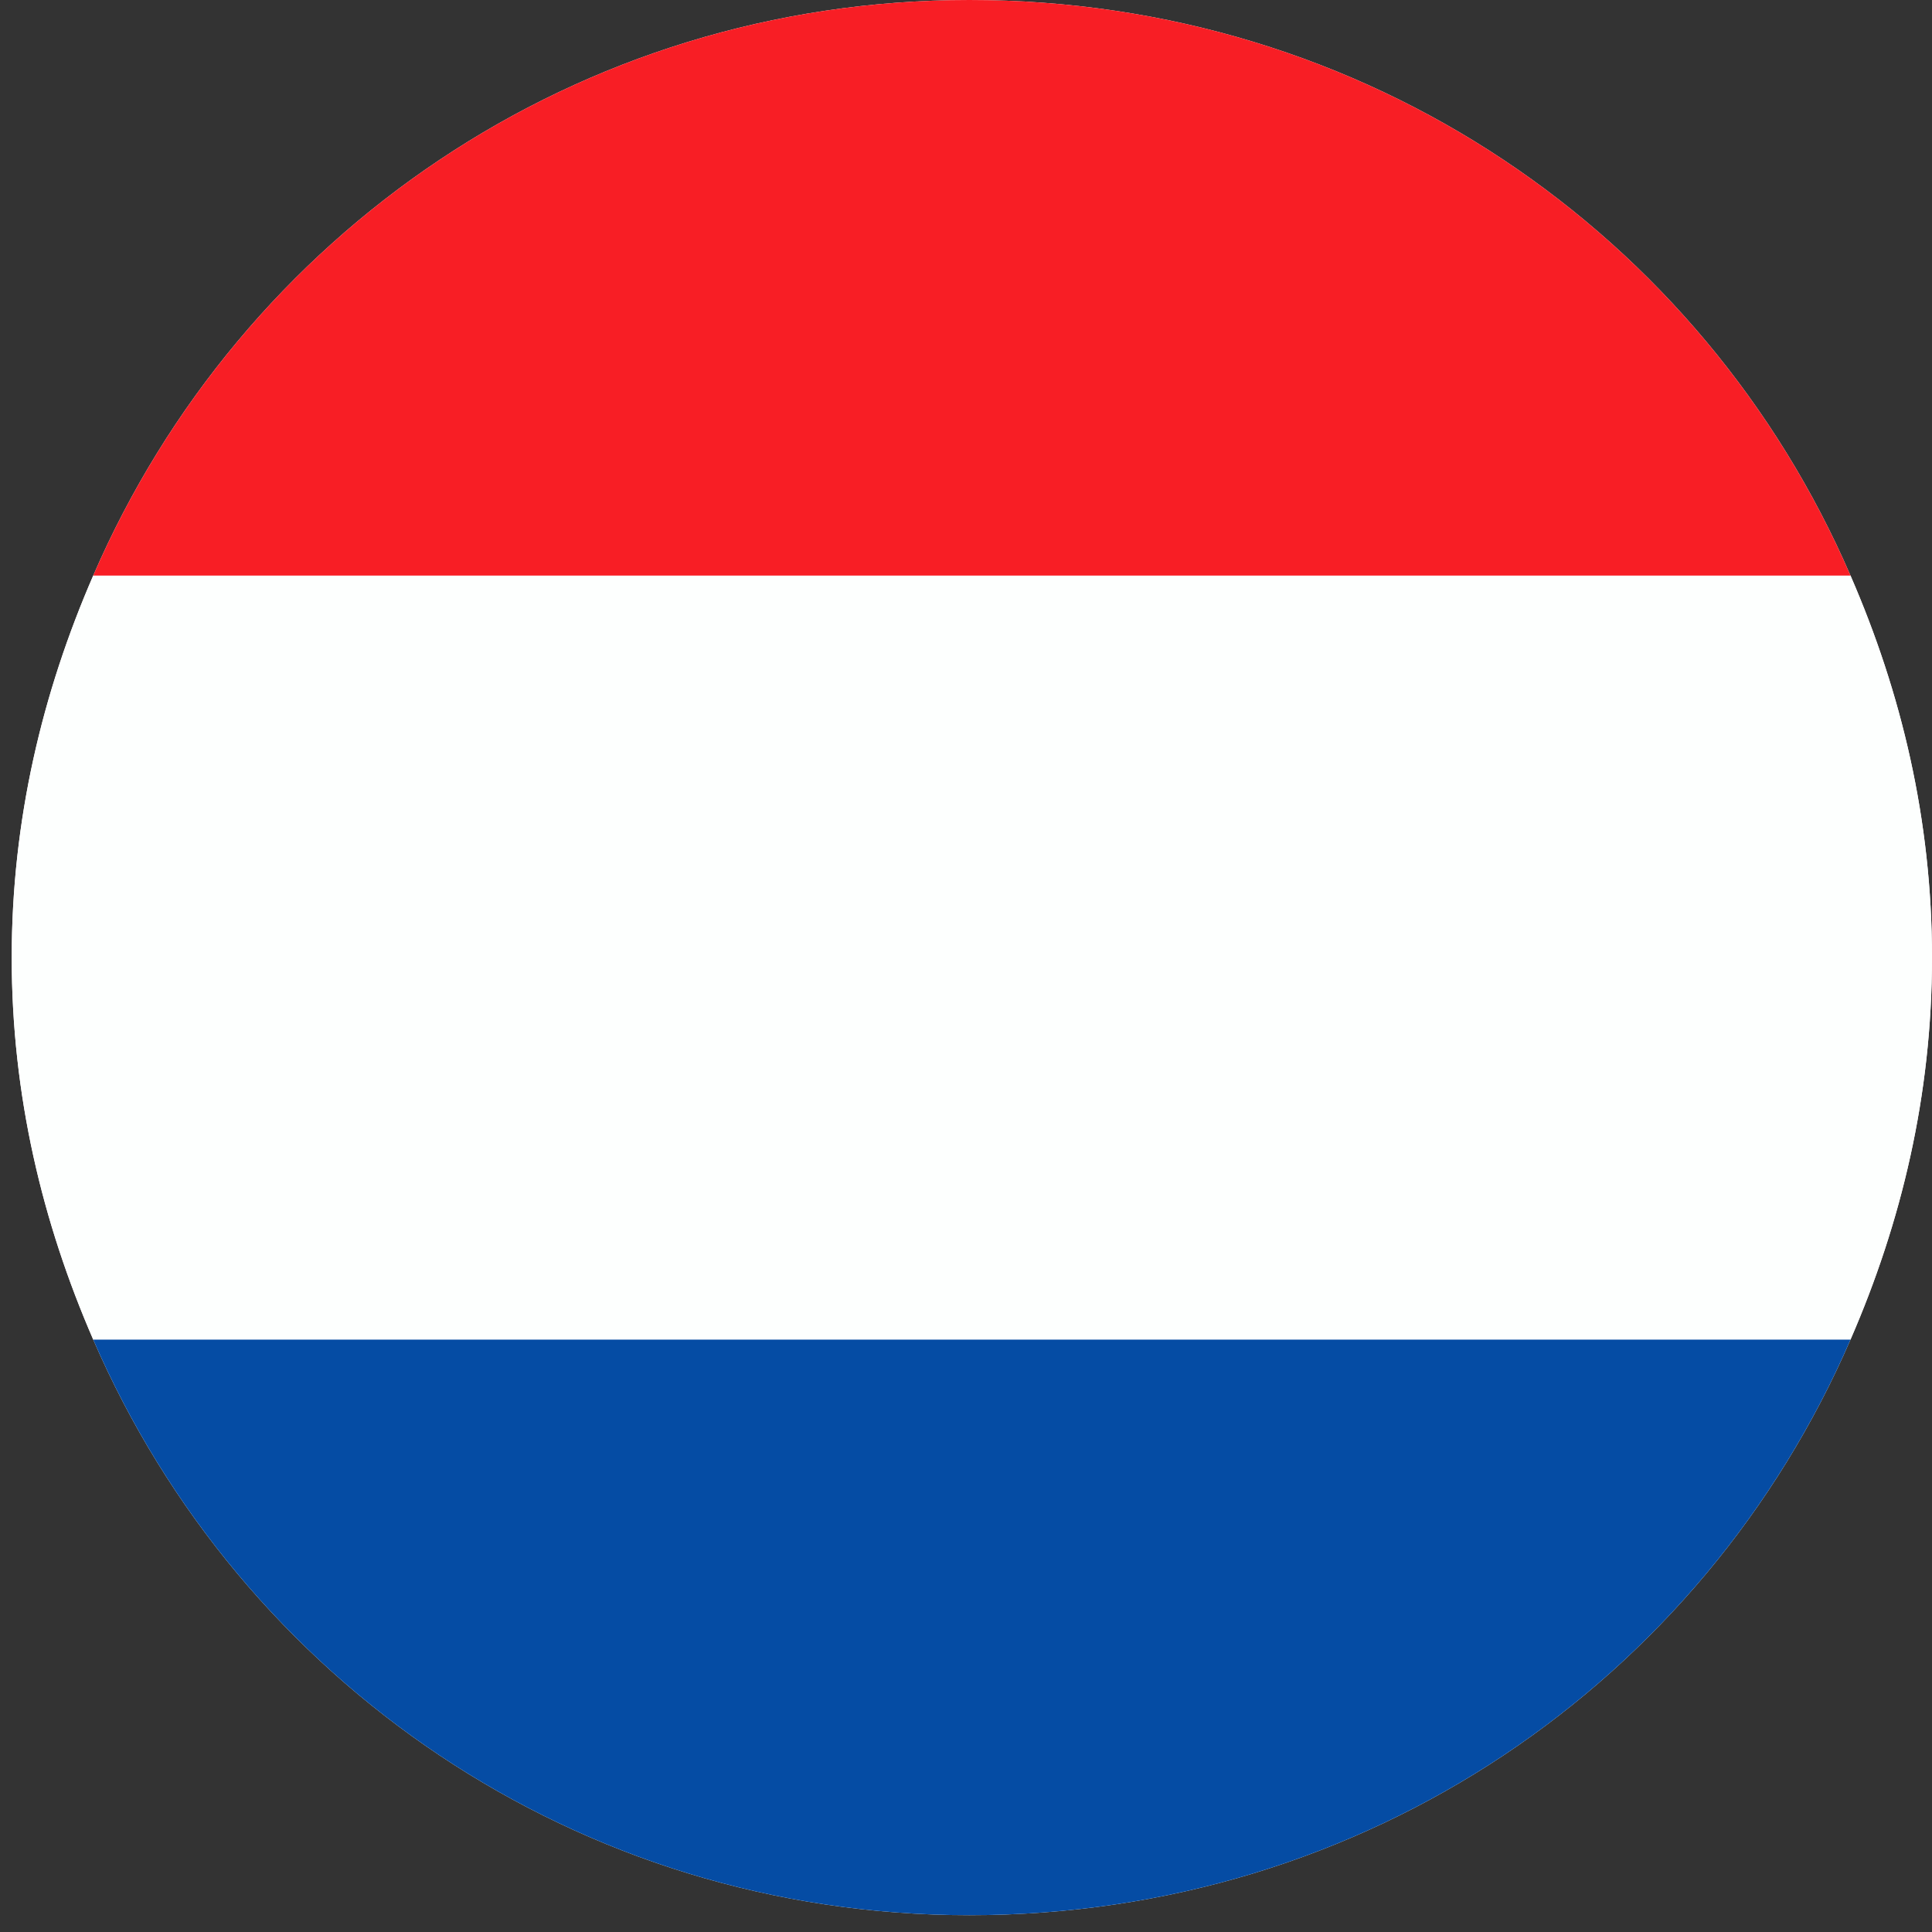 <svg width="91" height="91" viewBox="0 0 91 91" fill="none" xmlns="http://www.w3.org/2000/svg">
<rect x="0" y="0" width="91" height="91" fill="#333333" stroke="none"/>
<path d="M91 45.104C91 51.582 89.561 57.579 87.161 63.097C80.204 79.172 64.37 90.208 45.656 90.208C27.183 90.208 11.348 79.172 4.391 63.097C1.992 57.579 0.552 51.582 0.552 45.104C0.552 38.626 1.992 32.628 4.391 27.11C11.348 11.036 27.183 0 45.656 0C64.37 0 80.204 11.036 87.161 27.11C89.561 32.628 91 38.626 91 45.104Z" fill="white"/>
<path d="M91 45.104C91 51.582 89.561 57.579 87.161 63.097H4.391C1.992 57.579 0.552 51.582 0.552 45.104C0.552 38.626 1.992 32.628 4.391 27.11H87.161C89.561 32.628 91 38.626 91 45.104Z" fill="#FDFFFE"/>
<path d="M87.161 27.11H4.391C11.348 11.036 27.183 0 45.656 0C64.37 0 80.204 11.036 87.161 27.11Z" fill="#F81E25"/>
<path d="M87.161 63.097C80.204 79.172 64.37 90.208 45.656 90.208C27.183 90.208 11.348 79.172 4.391 63.097H87.161Z" fill="#054CA4"/>
</svg>
